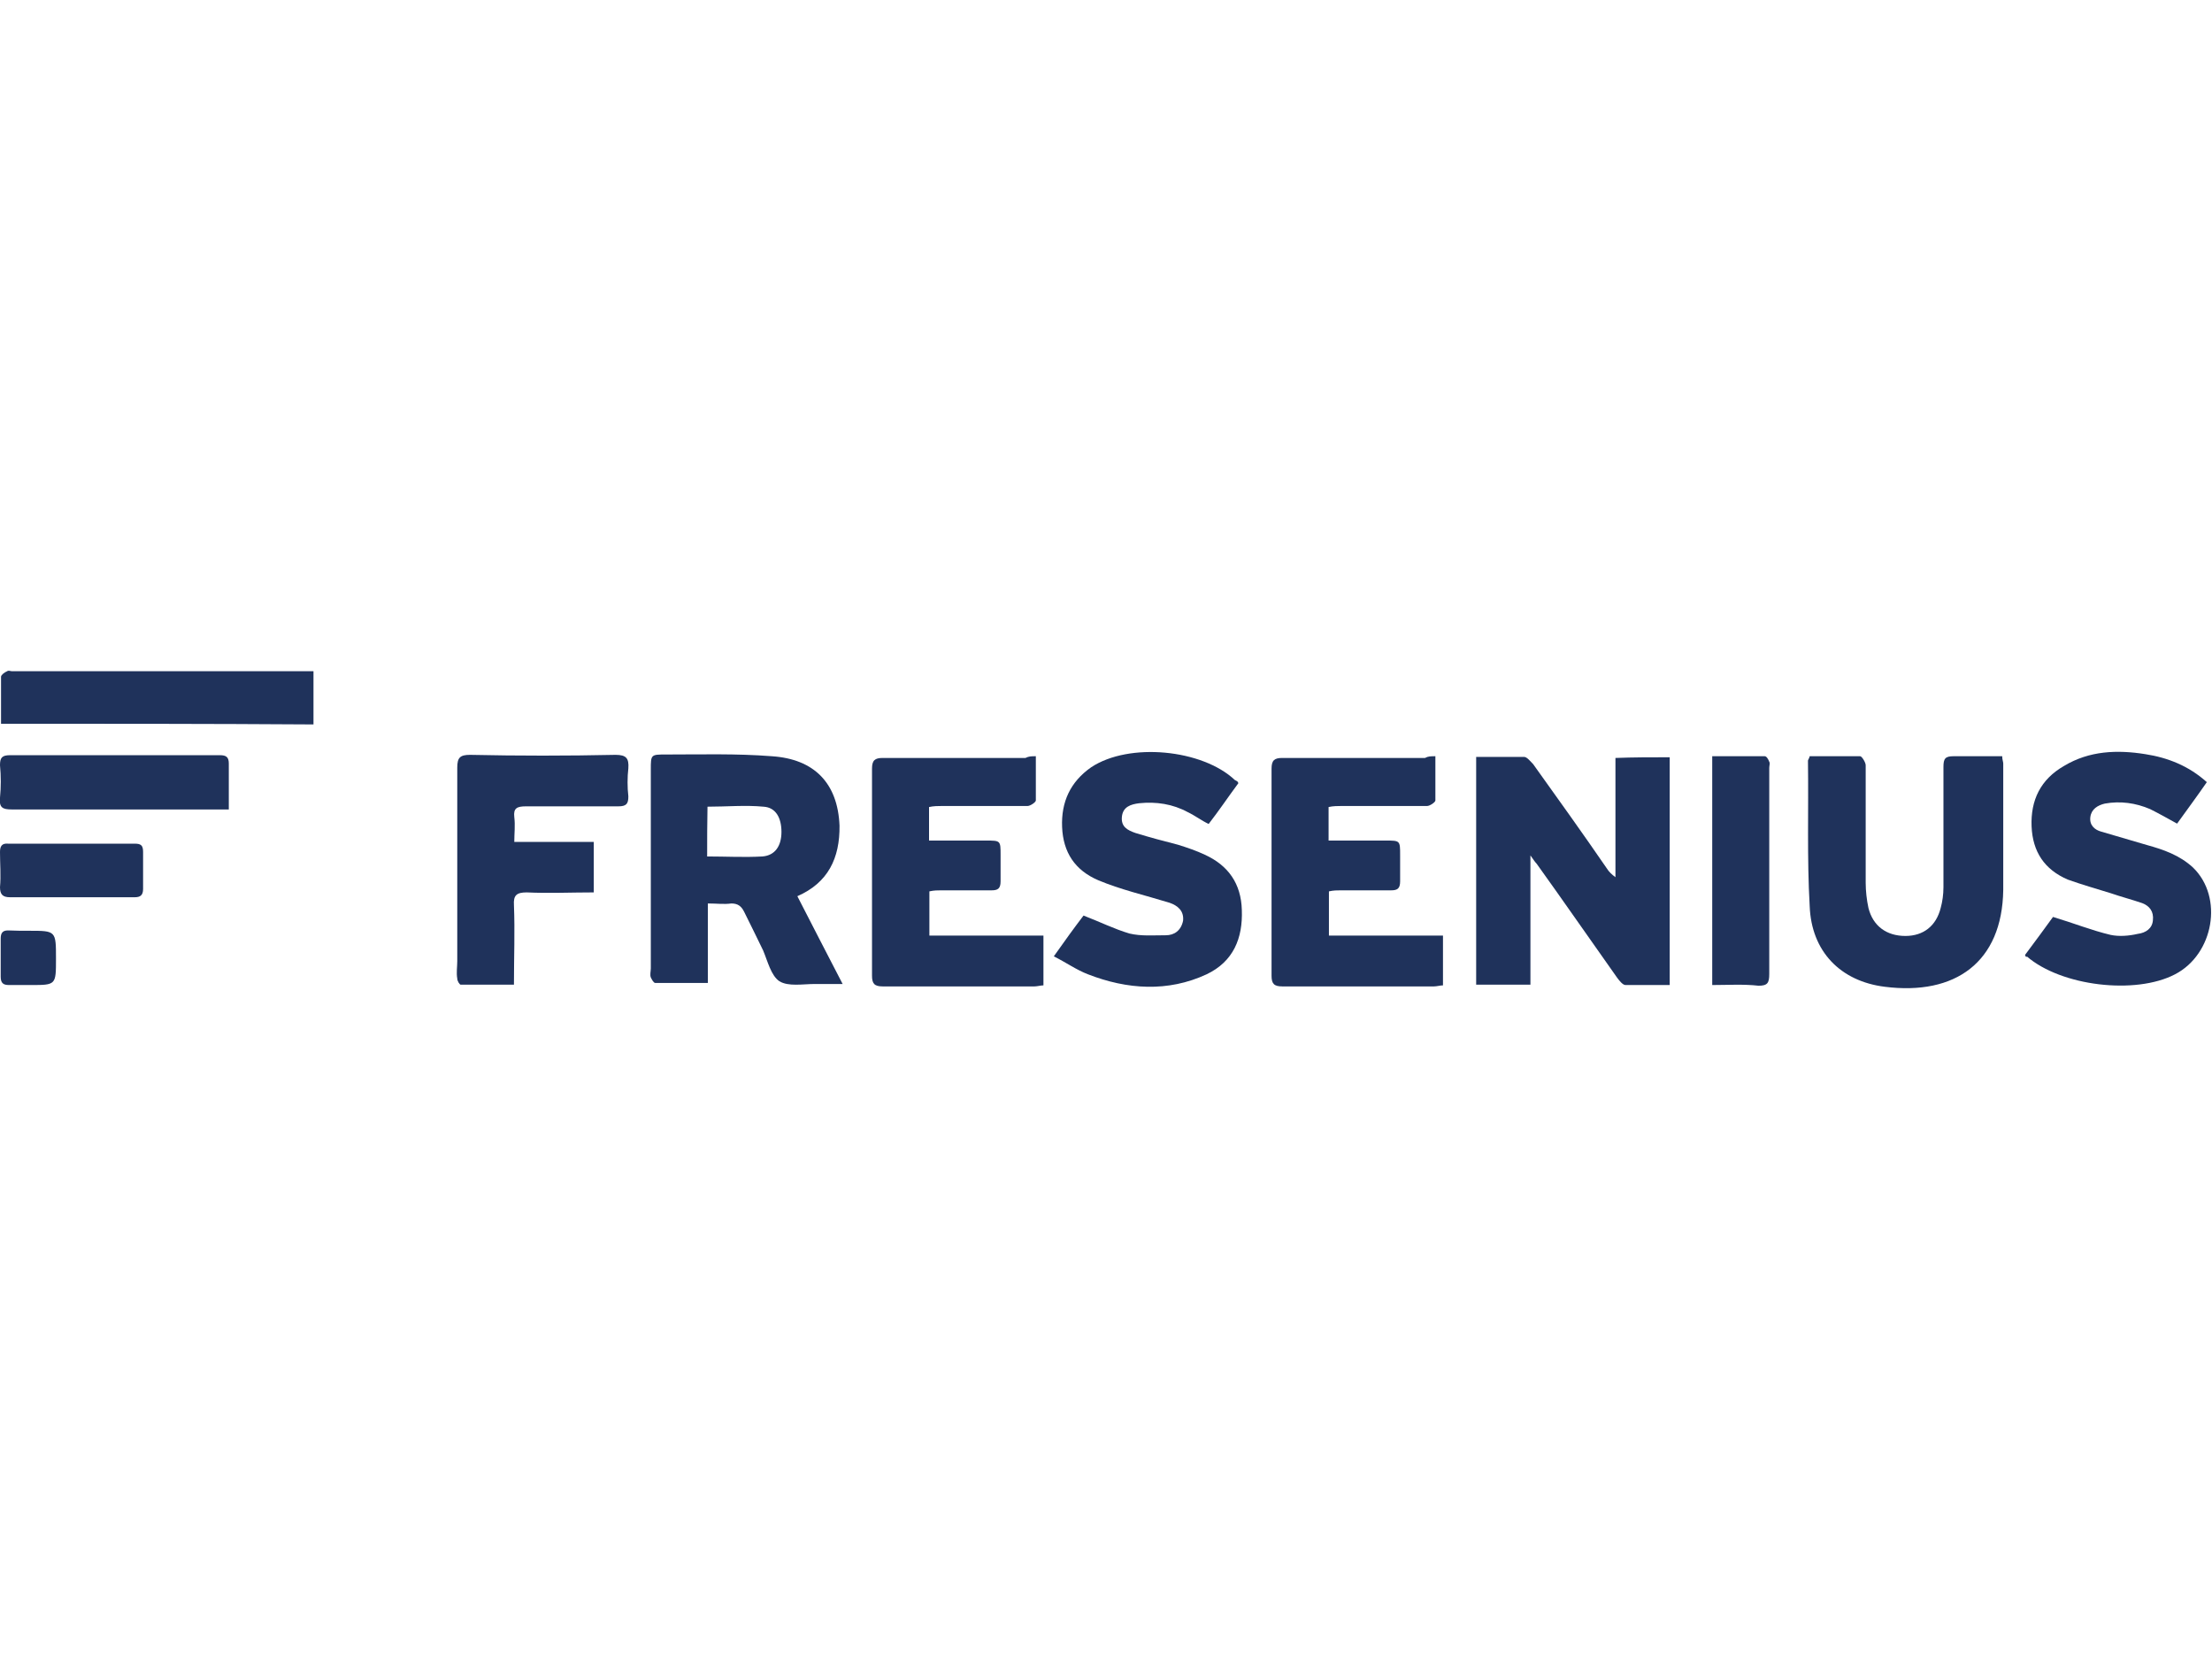 <?xml version="1.0" encoding="utf-8"?>
<!-- Generator: Adobe Illustrator 22.1.0, SVG Export Plug-In . SVG Version: 6.00 Build 0)  -->
<svg version="1.1" id="Layer_2_1_" xmlns="http://www.w3.org/2000/svg" xmlns:xlink="http://www.w3.org/1999/xlink" x="0px" y="0px"
	 viewBox="0 0 640 480" style="enable-background:new 0 0 640 480;" xml:space="preserve">
<style type="text/css">
	.st0{fill:#1F325B;}
</style>
<g>
	<g>
		<path class="st0" d="M483.1,219.1c0,22,0,43.7,0,65.9c-4.4,0-8.6,0-12.8,0c-0.8,0-1.8-1.3-2.4-2.1c-7.8-11-15.4-22-23.3-33
			c-0.5-0.5-1-1.3-1.8-2.4c0,12.8,0,25.1,0,37.4c-5.5,0-10.5,0-15.7,0c0-22,0-43.7,0-65.9c4.7,0,9.2,0,13.9,0c0.8,0,1.8,1.3,2.6,2.1
			c7.3,10.2,14.4,20.1,21.4,30.3c0.5,0.8,1.3,1.6,2.4,2.4c0-11.5,0-22.8,0-34.5C472.6,219.1,477.6,219.1,483.1,219.1z"/>
		<path class="st0" d="M230.7,259.3c4.4,8.6,8.6,16.7,13.1,25.4c-3.1,0-5.8,0-8.1,0c-3.4,0-7.6,0.8-10.2-0.8
			c-2.4-1.6-3.4-5.8-4.7-8.9c-1.8-3.7-3.7-7.6-5.5-11.2c-0.8-1.6-1.8-2.4-3.7-2.4c-2.1,0.3-4.2,0-6.8,0c0,7.6,0,15.2,0,23
			c-5.2,0-10.2,0-15.2,0c-0.5,0-1-1-1.3-1.6c-0.3-0.8,0-1.8,0-2.6c0-19.1,0-38.4,0-57.5c0-4.4,0-4.4,4.4-4.4
			c10.2,0,20.4-0.3,30.6,0.5c12.3,0.8,19.1,7.8,19.6,20.1C243,248.3,239.6,255.4,230.7,259.3z M204.6,247.8c5.5,0,10.7,0.3,16,0
			c3.7-0.3,5.5-3.1,5.5-7.1s-1.6-7.1-5.2-7.3c-5.2-0.5-10.7,0-16.2,0C204.6,238.1,204.6,243.1,204.6,247.8z"/>
		<path class="st0" d="M579.3,218.8c0,1,0.3,1.6,0.3,2.1c0,12.3,0,24.3,0,36.6c-0.3,20.9-13.9,30.6-34.3,28
			c-12.8-1.6-21.2-10.2-21.7-23.3c-0.8-13.9-0.3-28-0.5-42.1c0-0.3,0.3-0.5,0.5-1.3c5,0,9.7,0,14.6,0c0.5,0,1.6,1.8,1.6,2.6
			c0,11.2,0,22.5,0,34c0,2.4,0.3,5,0.8,7.3c1.3,5.2,5.2,8.1,10.7,8.1c5.2,0,8.9-2.9,10.2-8.1c0.5-1.8,0.8-3.9,0.8-6
			c0-11.5,0-23.3,0-34.8c0-2.4,0.5-3.1,2.9-3.1C570.2,218.8,574.6,218.8,579.3,218.8z"/>
		<path class="st0" d="M299.7,218.8c0,4.4,0,8.6,0,12.8c0,0.5-1.6,1.6-2.4,1.6c-8.4,0-16.5,0-24.8,0c-1,0-2.4,0-3.7,0.3
			c0,3.1,0,6.3,0,9.7c5.5,0,11,0,16.5,0c4.2,0,4.2,0,4.2,4.2c0,2.6,0,5,0,7.6c0,2.1-0.8,2.6-2.6,2.6c-5,0-9.7,0-14.6,0
			c-1,0-2.1,0-3.4,0.3c0,4.2,0,8.4,0,12.8c11,0,22,0,33,0c0,5,0,9.4,0,14.4c-0.8,0-1.8,0.3-2.6,0.3c-14.6,0-29.3,0-43.9,0
			c-2.4,0-3.1-0.8-3.1-3.1c0-19.9,0-40,0-59.9c0-2.4,0.8-3.1,3.1-3.1c13.9,0,27.5,0,41.3,0C297.7,218.8,298.4,218.8,299.7,218.8z"/>
		<path class="st0" d="M415.3,218.8c0,4.4,0,8.6,0,12.8c0,0.5-1.6,1.6-2.4,1.6c-8.4,0-16.5,0-24.8,0c-1,0-2.4,0-3.7,0.3
			c0,3.1,0,6.3,0,9.7c5.5,0,11,0,16.5,0c4.2,0,4.2,0,4.2,4.2c0,2.6,0,5,0,7.6c0,2.1-0.8,2.6-2.6,2.6c-5,0-9.7,0-14.6,0
			c-1,0-2.1,0-3.4,0.3c0,4.2,0,8.4,0,12.8c11,0,22,0,33,0c0,5,0,9.4,0,14.4c-0.8,0-1.8,0.3-2.6,0.3c-14.6,0-29.3,0-43.9,0
			c-2.4,0-3.1-0.8-3.1-3.1c0-19.9,0-40,0-59.9c0-2.4,0.8-3.1,3.1-3.1c13.9,0,27.5,0,41.3,0C413.2,218.8,414,218.8,415.3,218.8z"/>
		<path class="st0" d="M585.9,276.3c2.9-3.9,5.8-7.8,8.1-11c6,1.8,11.2,3.9,16.7,5.2c2.4,0.5,5.2,0.3,7.8-0.3
			c2.4-0.3,4.2-1.6,4.4-3.9c0.3-2.6-1-4.2-3.1-5c-2.9-1-6-1.8-9.2-2.9c-4.2-1.3-8.1-2.4-12.3-3.9c-6.8-2.9-10.2-8.1-10.5-15.4
			c-0.3-7.6,2.6-13.6,9.4-17.5c7.3-4.4,15.4-4.7,23.5-3.4c6.5,1,12.6,3.4,17.8,8.1c-2.9,4.2-5.8,8.1-8.6,12
			c-2.9-1.6-5.2-2.9-7.8-4.2c-4.2-1.8-8.6-2.4-13.1-1.6c-2.1,0.5-3.9,1.6-4.2,3.9c-0.3,2.4,1.3,3.7,3.1,4.2
			c4.4,1.3,8.9,2.6,13.3,3.9c4.7,1.3,9.4,2.9,13.3,6.5c8.9,8.6,6,25.1-5.2,30.9c-11.5,6-33,3.4-42.9-5.2
			C586.4,277.1,586.1,276.9,585.9,276.3z"/>
		<path class="st0" d="M358.3,226.6c-2.9,3.9-5.5,7.8-8.6,11.8c-2.1-1-3.9-2.4-6-3.4c-4.4-2.4-9.2-3.1-14.1-2.6
			c-2.4,0.3-4.7,1-5,3.9c-0.3,2.9,1.6,3.9,3.9,4.7c4.2,1.3,8.4,2.4,12.3,3.4c2.6,0.8,5.5,1.8,7.8,2.9c6.8,3.1,10.5,8.4,10.7,16
			c0.3,8.1-2.4,14.9-10.2,18.6c-11.2,5.2-23,4.4-34.3,0c-3.4-1.3-6.3-3.4-9.9-5.2c3.1-4.4,6-8.4,8.6-11.8c4.7,1.8,8.9,3.9,13.3,5.2
			c3.4,0.8,6.8,0.5,10.5,0.5c2.4,0,4.4-1.3,5-4.2c0.3-2.9-1.6-4.4-3.9-5.2c-3.4-1-7.1-2.1-10.7-3.1c-3.4-1-6.8-2.1-9.9-3.4
			c-6.8-2.9-10.2-8.1-10.5-15.4c-0.3-7.3,2.4-13.1,8.4-17.3c11-7.3,32.2-5.2,41.6,3.7C358.1,226.1,358.1,226.1,358.3,226.6z"/>
		<path class="st0" d="M148.8,243.6c7.8,0,15.4,0,23,0c0,5,0,9.7,0,14.6c-6.5,0-13.1,0.3-19.4,0c-2.9,0-3.9,0.8-3.7,3.7
			c0.3,7.6,0,14.9,0,23c-5.2,0-10.5,0-15.4,0c-0.3,0-1-1-1-1.8c-0.3-1.6,0-3.4,0-5c0-18.6,0-37.1,0-56c0-2.9,0.8-3.7,3.7-3.7
			c14.1,0.3,28,0.3,42.1,0c3.1,0,3.9,1,3.7,3.9c-0.3,2.6-0.3,5.5,0,8.1c0,2.1-0.5,2.9-2.9,2.9c-8.9,0-17.8,0-26.7,0
			c-2.6,0-3.7,0.5-3.4,3.1C149.1,238.9,148.8,241,148.8,243.6z"/>
		<path class="st0" d="M0.3,209.4c0-4.7,0-9.2,0-13.6c0-0.5,1-1.3,1.8-1.6c0.3-0.3,1,0,1.3,0c28,0,56.2,0,84.2,0c1,0,1.8,0,3.1,0
			c0,5.2,0,10.2,0,15.4C60.7,209.4,30.6,209.4,0.3,209.4z"/>
		<path class="st0" d="M495.4,285c0-22.2,0-43.9,0-66.2c5.2,0,10.2,0,15.2,0c0.5,0,1,0.8,1.3,1.6c0.3,0.5,0,1,0,1.8
			c0,19.9,0,39.8,0,59.6c0,2.6-0.5,3.4-3.1,3.4C504.5,284.7,499.8,285,495.4,285z"/>
		<path class="st0" d="M66.2,234.2c-1.3,0-2.4,0-3.4,0c-19.9,0-39.5,0-59.4,0c-2.6,0-3.7-0.5-3.4-3.4c0.3-3.1,0.3-6.3,0-9.4
			c0-2.1,0.5-2.9,2.9-2.9c20.1,0,40.5,0,60.7,0c1.8,0,2.6,0.5,2.6,2.4C66.2,225.3,66.2,229.8,66.2,234.2z"/>
		<path class="st0" d="M20.7,259.6c-6,0-11.8,0-17.8,0c-2.1,0-2.9-0.8-2.9-2.9c0.3-3.4,0-6.8,0-10.2c0-1.6,0.5-2.6,2.4-2.4
			c12.3,0,24.3,0,36.6,0c1.8,0,2.4,0.5,2.4,2.4c0,3.7,0,7.3,0,10.7c0,1.8-0.8,2.4-2.4,2.4C32.7,259.6,26.7,259.6,20.7,259.6z"/>
		<path class="st0" d="M8.4,269.3c7.8,0,7.8,0,7.8,8.1c0,7.6,0,7.6-7.3,7.6c-2.1,0-4.2,0-6.3,0c-1.6,0-2.4-0.5-2.4-2.4
			c0-3.7,0-7.3,0-11c0-1.6,0.5-2.4,2.1-2.4C4.5,269.3,6.3,269.3,8.4,269.3z"/>
	</g>
</g>
</svg>
